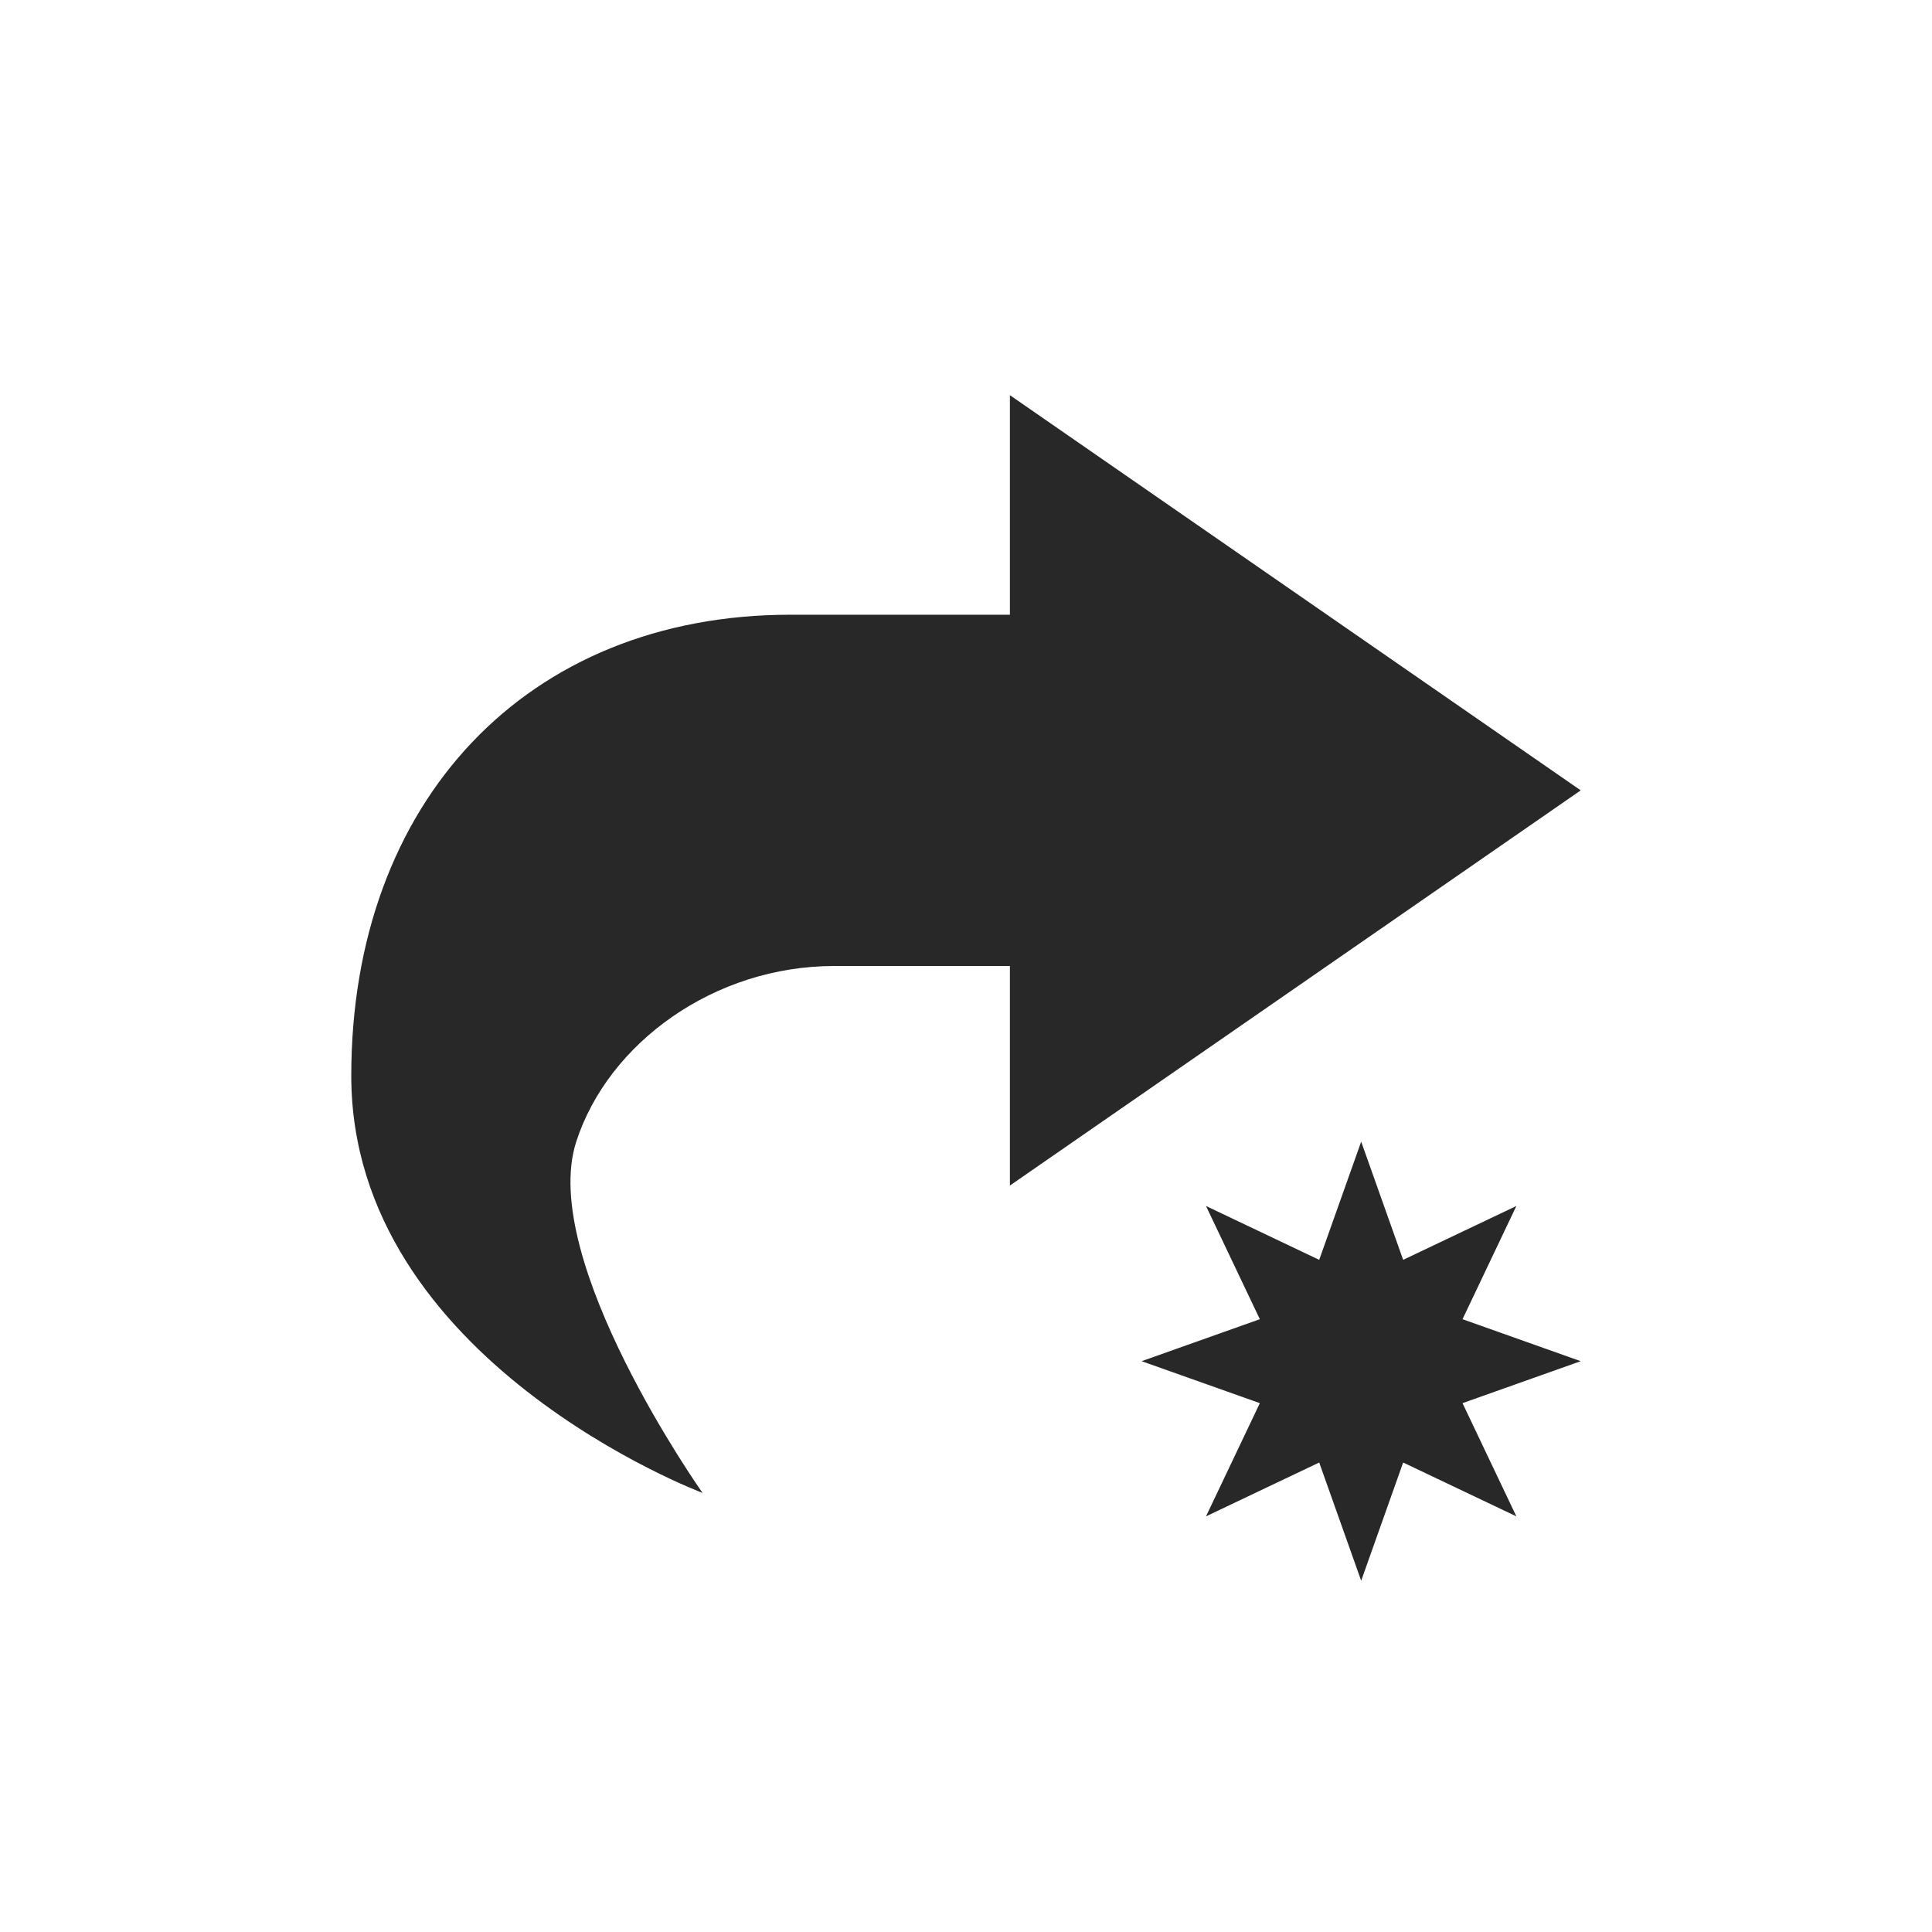 <svg width="22" height="22" version="1.1" xmlns="http://www.w3.org/2000/svg">
  <defs>
    <style id="current-color-scheme" type="text/css">.ColorScheme-Text { color:#282828; } .ColorScheme-Highlight { color:#458588; }</style>
  </defs>
  <path class="ColorScheme-Text" d="m11.5 4.5v2.5h-2.5c-3 0-5 2.126-5 5.25 0 3.25 4 4.75 4 4.75s-1.875-2.652-1.438-4c0.366-1.127 1.573-2 2.938-2h2v2.5l6.5-4.5zm4 8.5-0.478 1.346-1.289-0.613 0.613 1.289-1.346 0.478 1.346 0.478-0.613 1.289 1.289-0.613 0.478 1.346 0.478-1.346 1.289 0.613-0.613-1.289 1.346-0.478-1.346-0.478 0.613-1.289-1.289 0.613z" fill="currentColor"/>
</svg>
